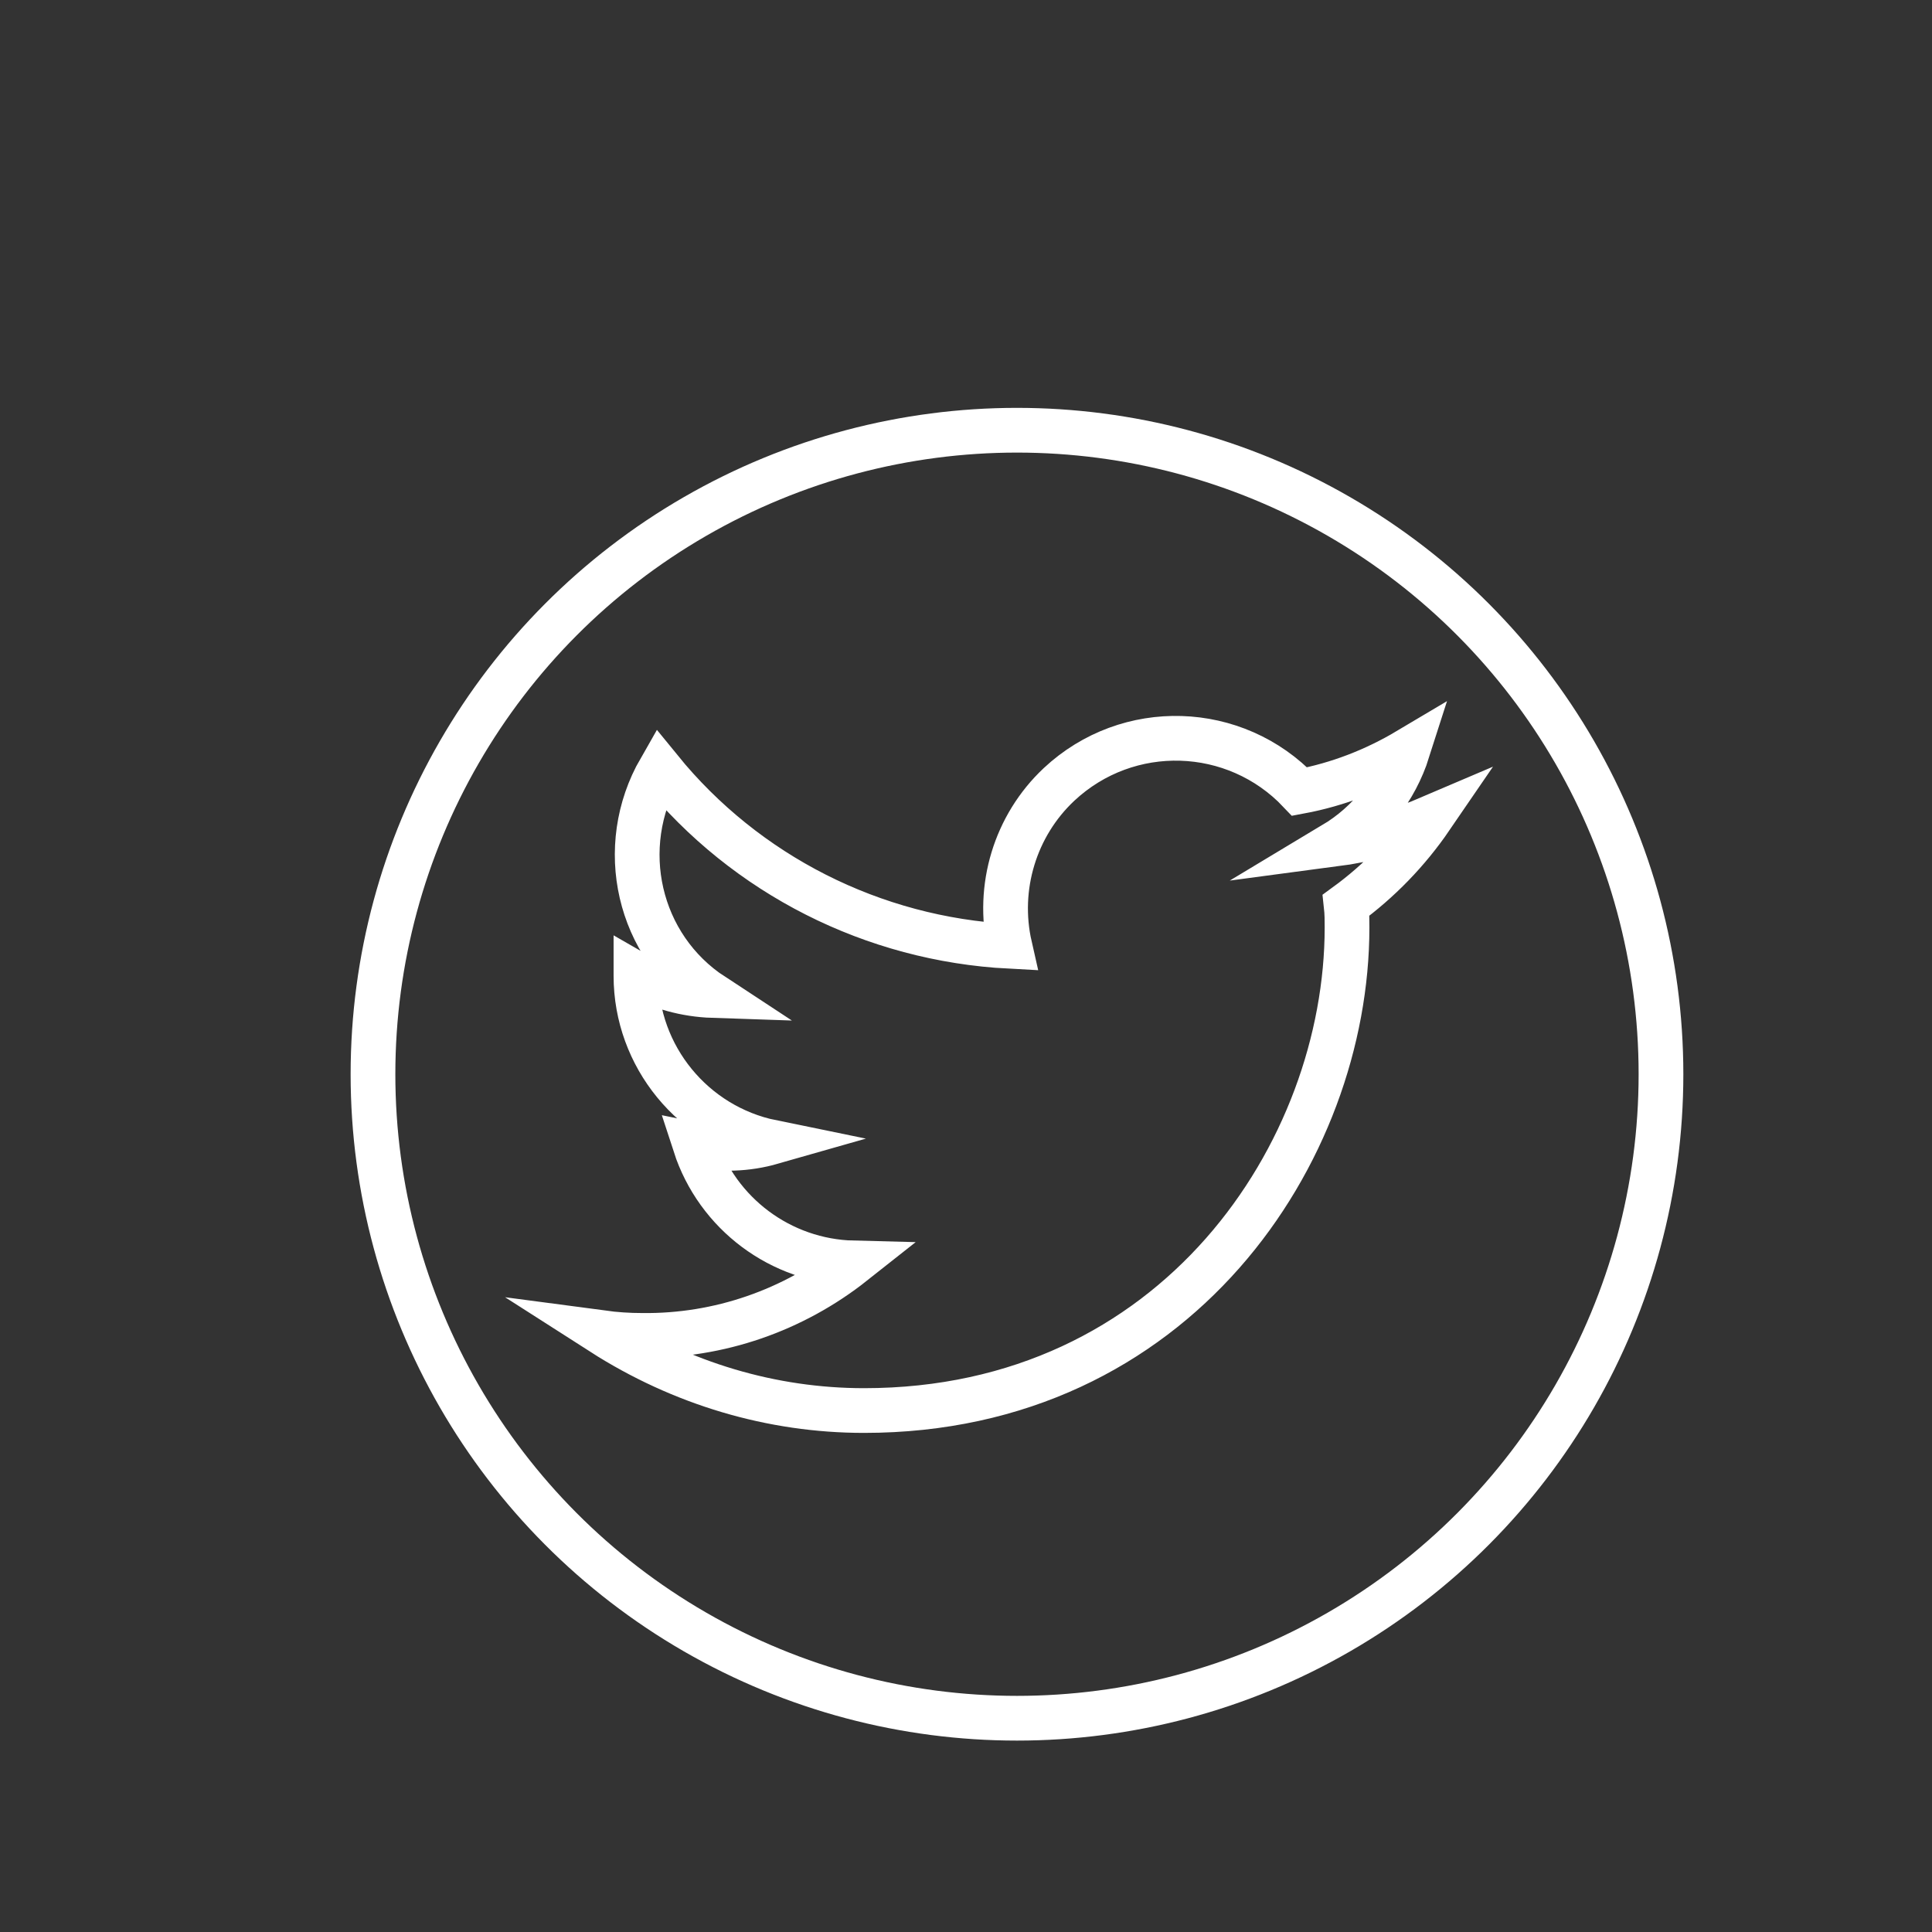 <?xml version="1.0" encoding="utf-8"?>
<!-- Generator: Adobe Illustrator 19.2.0, SVG Export Plug-In . SVG Version: 6.00 Build 0)  -->
<svg version="1.1" id="Layer_1" xmlns="http://www.w3.org/2000/svg" xmlns:xlink="http://www.w3.org/1999/xlink" x="0px" y="0px"
	 viewBox="0 0 216 216" style="enable-background:new 0 0 216 216;" xml:space="preserve">
<rect x="0" y="0" width="216" height="216" fill="#333333" stroke="none"/>
<style type="text/css">
	.st0{fill:none;stroke:#FFFFFF;stroke-width:5;stroke-miterlimit:10;}
</style>
<circle class="st0" cx="113.7" cy="120.1" r="72"/>
<path class="st0" d="M96.6,157.7c34.9,0,54-28.9,54-54c0-0.8,0-1.6-0.1-2.5c3.7-2.7,6.9-6,9.5-9.8c-3.5,1.5-7.1,2.5-10.9,3
	c4-2.4,6.9-6.1,8.3-10.5c-3.7,2.2-7.8,3.8-12.1,4.6c-7.2-7.6-19.2-8-26.9-0.8c-4.9,4.6-7,11.5-5.5,18.1c-15.3-0.8-29.5-8-39.1-19.8
	c-5,8.7-2.5,19.8,5.9,25.3c-3-0.1-6-0.9-8.6-2.4v0.2c0,9,6.4,16.8,15.2,18.6c-2.8,0.8-5.7,0.9-8.6,0.3c2.5,7.7,9.6,13,17.7,13.2
	c-6.7,5.3-15,8.2-23.6,8.1c-1.5,0-3-0.1-4.5-0.3C76.2,154.7,86.3,157.7,96.6,157.7"/>
</svg>

